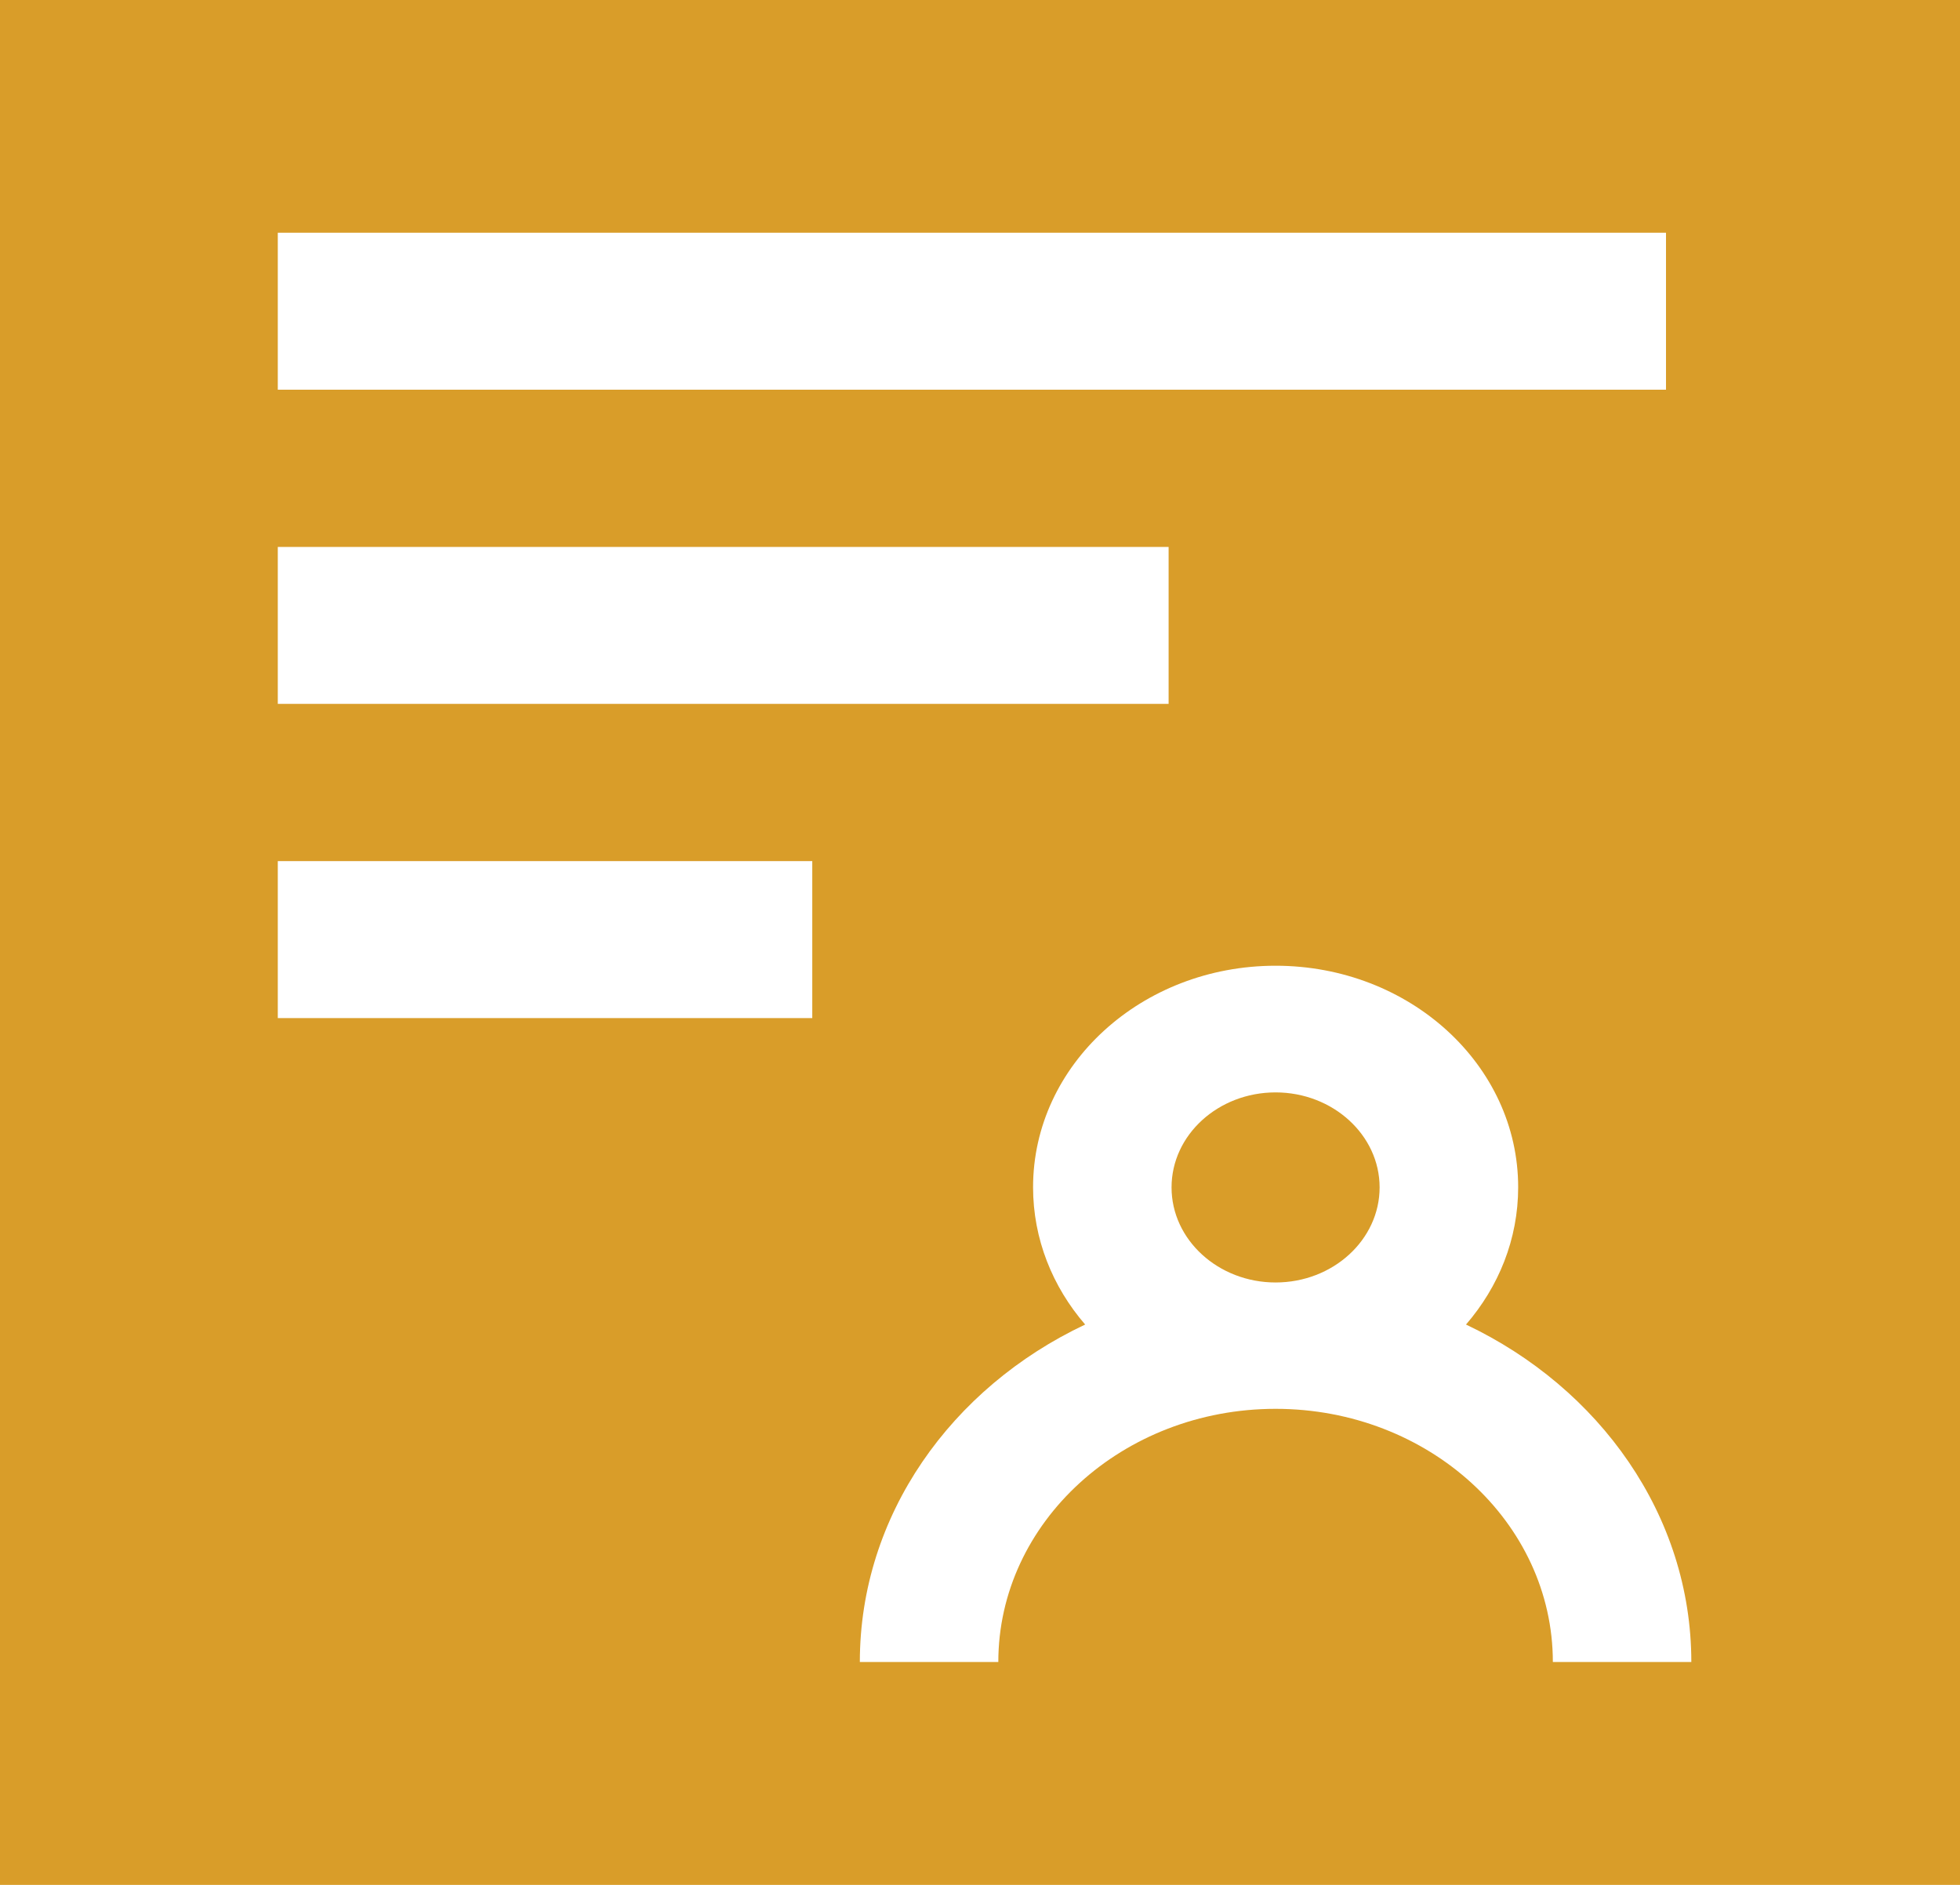 <svg width="26" height="25" viewBox="0 0 26 25" fill="none" xmlns="http://www.w3.org/2000/svg">
<path fill-rule="evenodd" clip-rule="evenodd" d="M0 0V25H26V24.96V22.915V2.085V0H0ZM3.685 3.087H22.1V5.169H3.685V3.087ZM3.685 7.254H15.502V9.336H3.685V7.254ZM3.685 11.421H10.775V13.503H3.685V11.421ZM20.139 15.747C20.139 16.436 19.88 17.067 19.447 17.568C21.219 18.408 22.436 20.1 22.436 22.044H20.599C20.599 20.191 18.95 18.686 16.921 18.686C14.893 18.686 13.243 20.191 13.243 22.044H11.406C11.406 20.097 12.62 18.405 14.395 17.568C13.962 17.067 13.704 16.433 13.704 15.747C13.704 14.124 15.144 12.809 16.921 12.809C18.698 12.809 20.139 14.124 20.139 15.747ZM18.301 15.749C18.301 15.054 17.68 14.489 16.921 14.489C16.159 14.489 15.541 15.054 15.541 15.749C15.541 16.445 16.162 17.01 16.921 17.01C17.683 17.01 18.301 16.443 18.301 15.749Z" fill="#D99D29"/>
</svg>
